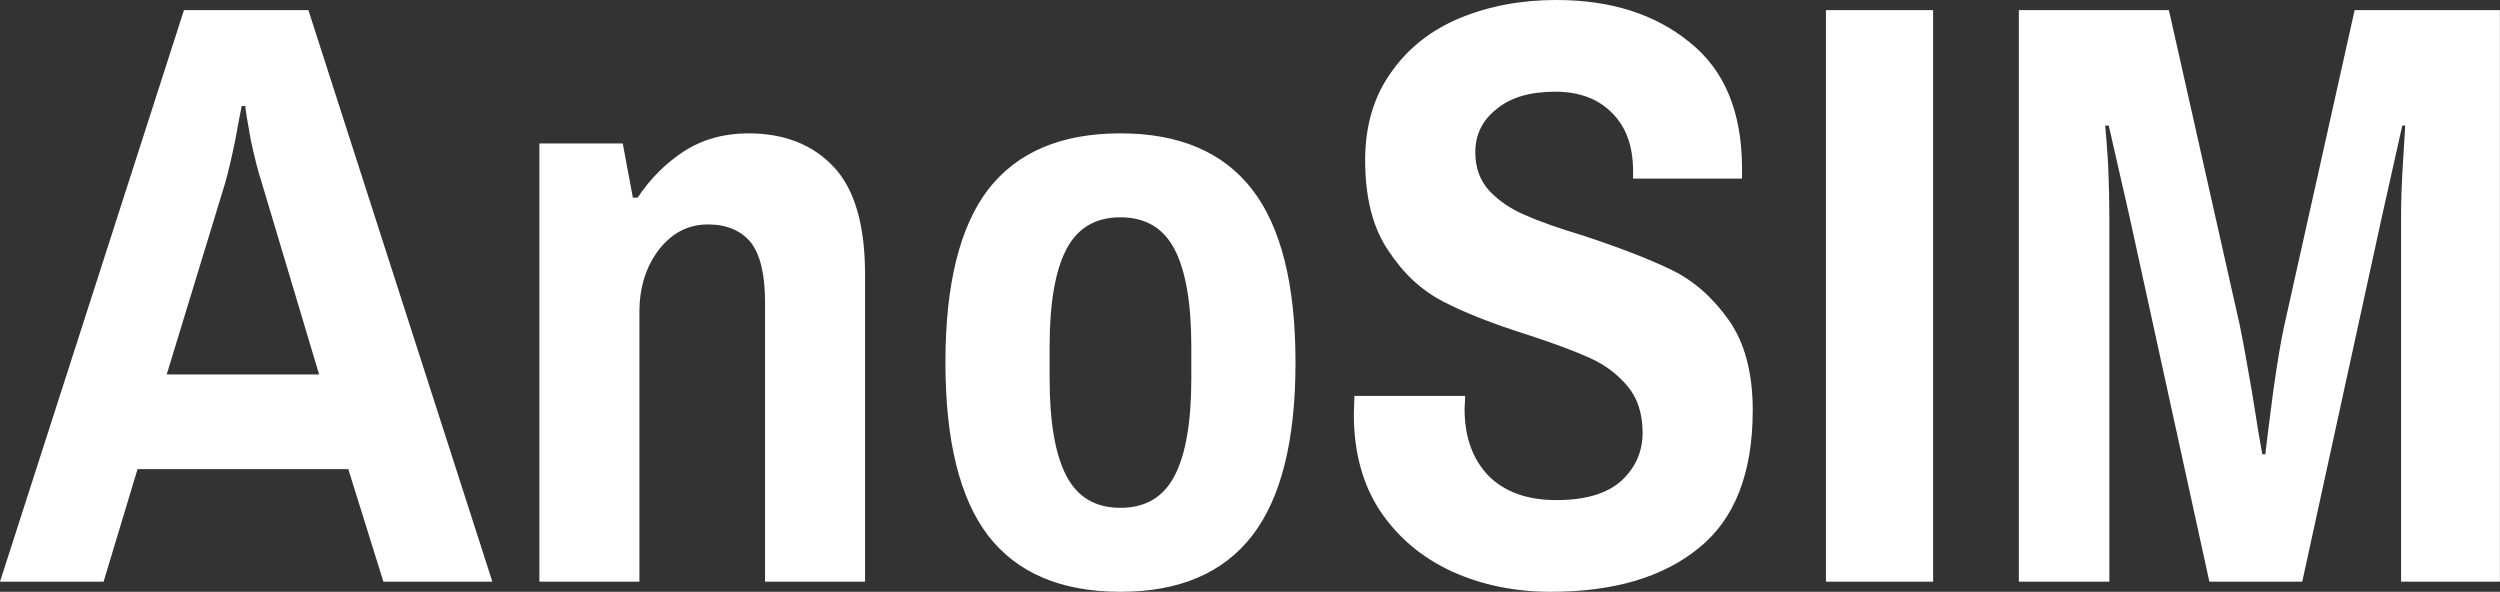 <svg data-v-423bf9ae="" xmlns="http://www.w3.org/2000/svg" viewBox="0 0 253.461 60" class="font"><rect x="0" y="0" width="253.461" height="60" fill="#333333" stroke="none"/><!----><!----><!----><g data-v-423bf9ae="" id="f8acd1ce-1bc5-4a24-80a9-b24d68d5085c" fill="white" transform="matrix(6.036,0,0,6.036,0,-15.211)"><path d="M0 12.29L3.09 2.69L5.18 2.69L8.27 12.29L6.44 12.29L5.85 10.40L2.31 10.40L1.74 12.29L0 12.29ZM2.80 8.81L5.36 8.81L4.40 5.60L4.40 5.60Q4.30 5.29 4.21 4.86L4.21 4.86L4.21 4.86Q4.13 4.42 4.12 4.30L4.12 4.30L4.06 4.30L4.06 4.30Q4.03 4.44 3.95 4.88L3.95 4.88L3.95 4.88Q3.86 5.32 3.78 5.60L3.78 5.60L2.80 8.81ZM9.06 12.29L9.06 4.93L10.46 4.93L10.63 5.84L10.71 5.84L10.71 5.84Q11.03 5.36 11.49 5.06L11.49 5.06L11.49 5.06Q11.96 4.76 12.57 4.76L12.57 4.76L12.57 4.76Q13.48 4.76 14.01 5.33L14.01 5.33L14.01 5.33Q14.53 5.89 14.53 7.13L14.53 7.13L14.53 12.29L12.85 12.29L12.85 7.59L12.85 7.59Q12.85 6.90 12.61 6.59L12.61 6.59L12.61 6.59Q12.36 6.29 11.89 6.29L11.89 6.29L11.89 6.29Q11.40 6.29 11.07 6.71L11.07 6.71L11.07 6.71Q10.74 7.14 10.74 7.76L10.74 7.76L10.74 12.29L9.06 12.29ZM18.82 12.46L18.82 12.46Q17.33 12.46 16.60 11.52L16.60 11.52L16.60 11.52Q15.88 10.58 15.88 8.61L15.88 8.61L15.88 8.61Q15.88 6.64 16.60 5.70L16.60 5.70L16.60 5.70Q17.33 4.76 18.82 4.76L18.82 4.76L18.82 4.76Q20.30 4.76 21.03 5.70L21.03 5.70L21.03 5.70Q21.76 6.64 21.76 8.61L21.76 8.61L21.76 8.61Q21.76 10.58 21.03 11.52L21.03 11.52L21.03 11.52Q20.30 12.46 18.82 12.46L18.82 12.46ZM18.82 11.05L18.82 11.05Q19.45 11.05 19.73 10.51L19.73 10.51L19.73 10.51Q20.01 9.97 20.01 8.88L20.01 8.88L20.01 8.34L20.01 8.34Q20.01 7.25 19.73 6.71L19.73 6.71L19.73 6.71Q19.45 6.17 18.82 6.17L18.82 6.17L18.82 6.17Q18.19 6.17 17.91 6.71L17.91 6.71L17.91 6.71Q17.63 7.25 17.63 8.34L17.63 8.34L17.63 8.88L17.63 8.88Q17.63 9.97 17.91 10.51L17.91 10.51L17.91 10.51Q18.19 11.05 18.82 11.05L18.82 11.05ZM26.05 12.46L26.05 12.46Q25.14 12.46 24.39 12.12L24.39 12.12L24.39 12.12Q23.63 11.77 23.18 11.10L23.18 11.10L23.18 11.10Q22.74 10.43 22.74 9.48L22.74 9.48L22.75 9.17L24.61 9.17L24.60 9.39L24.60 9.39Q24.60 10.09 25.00 10.51L25.00 10.51L25.00 10.51Q25.41 10.92 26.14 10.92L26.14 10.92L26.14 10.92Q26.88 10.92 27.24 10.59L27.24 10.59L27.24 10.59Q27.59 10.26 27.59 9.79L27.59 9.79L27.59 9.79Q27.59 9.31 27.34 9.01L27.34 9.01L27.34 9.01Q27.09 8.71 26.72 8.54L26.72 8.54L26.72 8.54Q26.35 8.37 25.68 8.15L25.68 8.15L25.68 8.15Q24.79 7.87 24.25 7.59L24.25 7.59L24.25 7.59Q23.70 7.31 23.32 6.73L23.32 6.73L23.32 6.73Q22.93 6.16 22.93 5.21L22.93 5.21L22.93 5.21Q22.93 4.34 23.37 3.73L23.37 3.73L23.37 3.73Q23.80 3.12 24.53 2.82L24.53 2.82L24.53 2.82Q25.26 2.52 26.14 2.52L26.14 2.52L26.14 2.52Q27.51 2.52 28.38 3.23L28.38 3.23L28.38 3.23Q29.26 3.93 29.26 5.35L29.26 5.35L29.26 5.52L27.43 5.52L27.43 5.39L27.43 5.39Q27.43 4.77 27.08 4.42L27.08 4.42L27.08 4.42Q26.73 4.06 26.12 4.06L26.12 4.06L26.12 4.06Q25.49 4.06 25.14 4.35L25.14 4.35L25.14 4.35Q24.78 4.63 24.78 5.08L24.78 5.08L24.78 5.08Q24.78 5.47 25.02 5.73L25.02 5.73L25.02 5.73Q25.26 5.98 25.61 6.13L25.61 6.13L25.61 6.13Q25.97 6.29 26.60 6.48L26.60 6.48L26.60 6.48Q27.51 6.78 28.07 7.05L28.07 7.05L28.07 7.05Q28.63 7.32 29.04 7.90L29.04 7.90L29.04 7.90Q29.44 8.47 29.44 9.41L29.44 9.41L29.44 9.41Q29.44 10.99 28.54 11.72L28.54 11.72L28.54 11.72Q27.64 12.46 26.05 12.46L26.05 12.46ZM30.67 12.29L30.67 2.69L32.47 2.69L32.47 12.29L30.67 12.29ZM33.91 12.29L33.91 2.69L36.43 2.69L37.62 7.98L37.62 7.98Q37.70 8.37 37.83 9.13L37.83 9.13L37.83 9.13Q37.95 9.90 38.00 10.15L38.00 10.15L38.05 10.15L38.05 10.15Q38.08 9.88 38.18 9.11L38.18 9.11L38.18 9.11Q38.29 8.33 38.37 7.98L38.37 7.98L39.55 2.69L41.99 2.69L41.99 12.29L40.33 12.29L40.33 6.17L40.33 6.17Q40.33 5.75 40.36 5.28L40.36 5.28L40.36 5.28Q40.39 4.82 40.40 4.63L40.40 4.63L40.35 4.63L40.01 6.15L38.67 12.29L37.11 12.29L35.76 6.12L35.42 4.63L35.36 4.63L35.36 4.63Q35.38 4.82 35.41 5.29L35.41 5.29L35.41 5.29Q35.43 5.77 35.43 6.17L35.43 6.17L35.43 12.29L33.91 12.29Z"></path></g><!----><!----></svg>